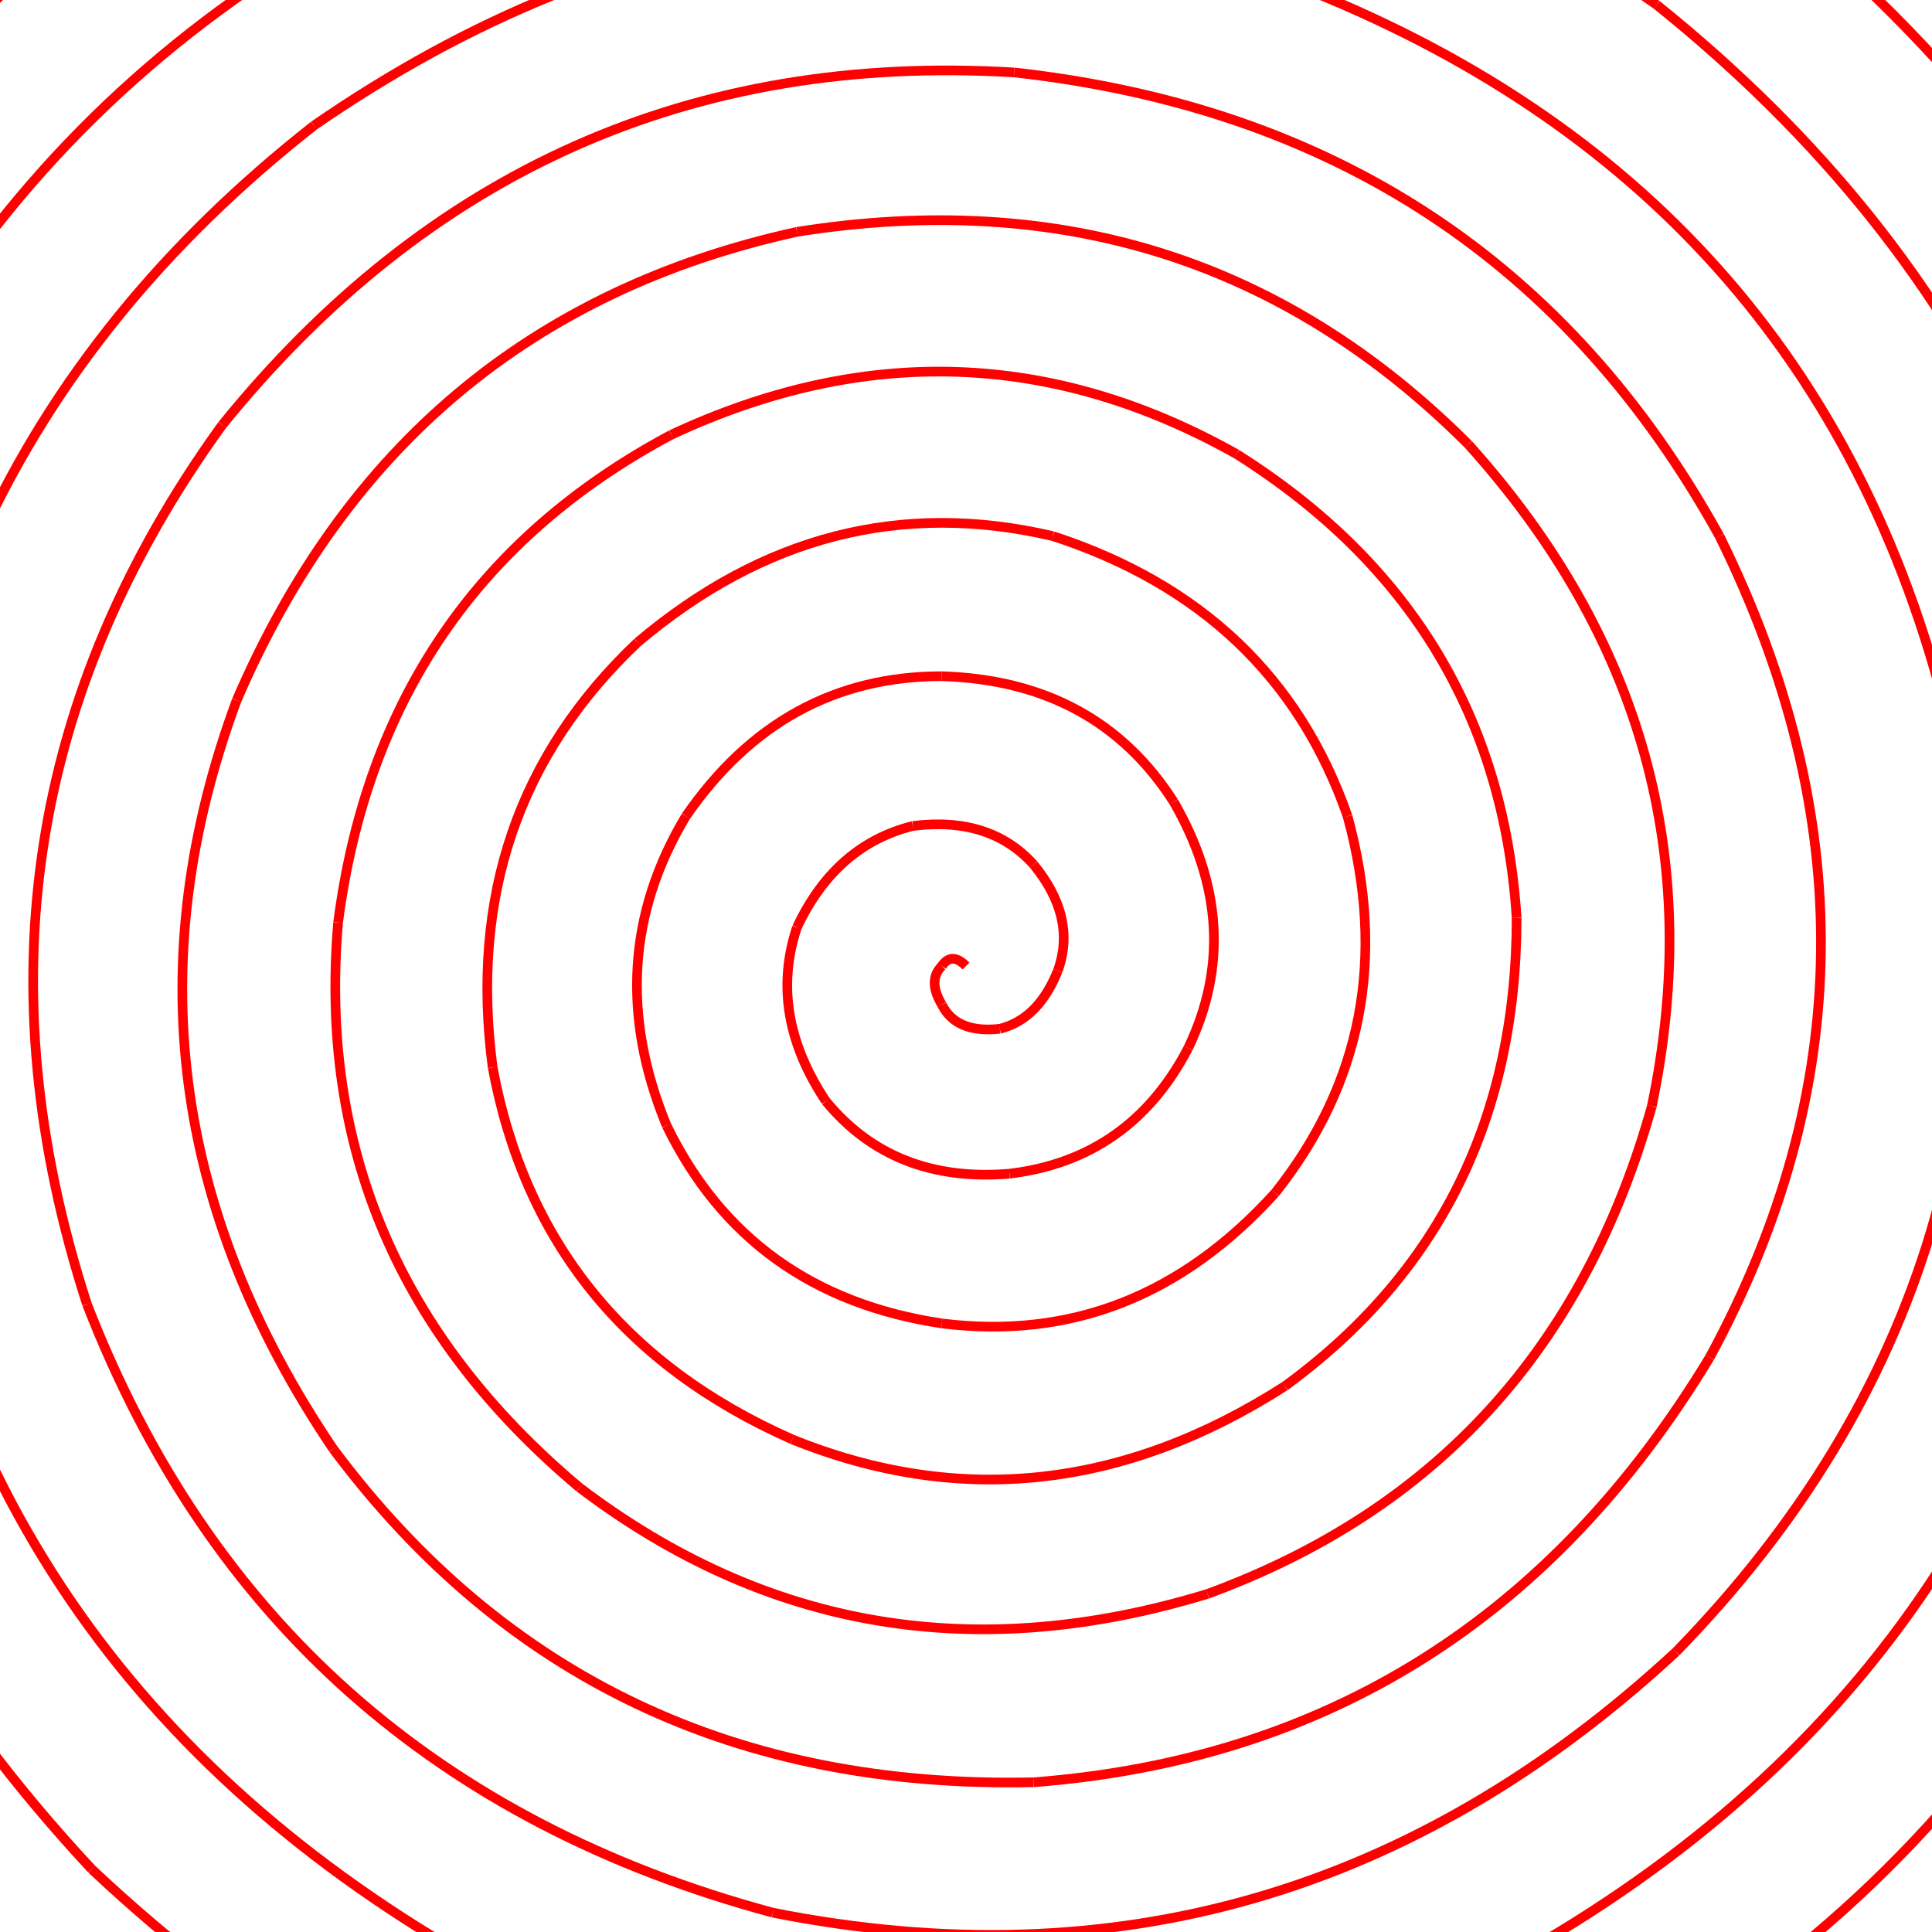 <?xml version="1.0"?>
<!DOCTYPE svg PUBLIC "-//W3C//DTD SVG 1.1//EN" "http://www.w3.org/Graphics/SVG/1.1/DTD/svg11.dtd">
<svg xmlns="http://www.w3.org/2000/svg"
     width="400" height="400">

<path d="M 195 200 Q 197 197 200 200" stroke="red" stroke-width="2" fill="none" /><path d="M 195 208 Q 192 203 195 200" stroke="red" stroke-width="2" fill="none" /><path d="M 207 213 Q 198 214 195 208" stroke="red" stroke-width="2" fill="none" /><path d="M 219 201 Q 215 211 207 213" stroke="red" stroke-width="2" fill="none" /><path d="M 214 179 Q 223 190 219 201" stroke="red" stroke-width="2" fill="none" /><path d="M 189 171 Q 205 169 214 179" stroke="red" stroke-width="2" fill="none" /><path d="M 165 192 Q 173 175 189 171" stroke="red" stroke-width="2" fill="none" /><path d="M 171 228 Q 159 210 165 192" stroke="red" stroke-width="2" fill="none" /><path d="M 209 243 Q 185 245 171 228" stroke="red" stroke-width="2" fill="none" /><path d="M 246 217 Q 234 240 209 243" stroke="red" stroke-width="2" fill="none" /><path d="M 243 166 Q 258 192 246 217" stroke="red" stroke-width="2" fill="none" /><path d="M 195 140 Q 227 141 243 166" stroke="red" stroke-width="2" fill="none" /><path d="M 142 169 Q 162 140 195 140" stroke="red" stroke-width="2" fill="none" /><path d="M 138 233 Q 124 199 142 169" stroke="red" stroke-width="2" fill="none" /><path d="M 195 274 Q 155 268 138 233" stroke="red" stroke-width="2" fill="none" /><path d="M 264 247 Q 235 279 195 274" stroke="red" stroke-width="2" fill="none" /><path d="M 279 169 Q 291 213 264 247" stroke="red" stroke-width="2" fill="none" /><path d="M 218 111 Q 264 126 279 169" stroke="red" stroke-width="2" fill="none" /><path d="M 132 133 Q 171 100 218 111" stroke="red" stroke-width="2" fill="none" /><path d="M 102 221 Q 95 168 132 133" stroke="red" stroke-width="2" fill="none" /><path d="M 164 298 Q 112 275 102 221" stroke="red" stroke-width="2" fill="none" /><path d="M 266 287 Q 216 319 164 298" stroke="red" stroke-width="2" fill="none" /><path d="M 314 190 Q 314 252 266 287" stroke="red" stroke-width="2" fill="none" /><path d="M 256 94 Q 310 128 314 190" stroke="red" stroke-width="2" fill="none" /><path d="M 139 90 Q 199 62 256 94" stroke="red" stroke-width="2" fill="none" /><path d="M 70 191 Q 79 122 139 90" stroke="red" stroke-width="2" fill="none" /><path d="M 120 308 Q 64 261 70 191" stroke="red" stroke-width="2" fill="none" /><path d="M 250 330 Q 178 352 120 308" stroke="red" stroke-width="2" fill="none" /><path d="M 342 229 Q 321 304 250 330" stroke="red" stroke-width="2" fill="none" /><path d="M 304 92 Q 358 152 342 229" stroke="red" stroke-width="2" fill="none" /><path d="M 165 48 Q 247 35 304 92" stroke="red" stroke-width="2" fill="none" /><path d="M 49 145 Q 83 66 165 48" stroke="red" stroke-width="2" fill="none" /><path d="M 69 300 Q 19 226 49 145" stroke="red" stroke-width="2" fill="none" /><path d="M 214 369 Q 122 371 69 300" stroke="red" stroke-width="2" fill="none" /><path d="M 354 281 Q 305 362 214 369" stroke="red" stroke-width="2" fill="none" /><path d="M 356 111 Q 399 198 354 281" stroke="red" stroke-width="2" fill="none" /><path d="M 210 15 Q 309 26 356 111" stroke="red" stroke-width="2" fill="none" /><path d="M 46 88 Q 110 9 210 15" stroke="red" stroke-width="2" fill="none" /><path d="M 18 270 Q -14 171 46 88" stroke="red" stroke-width="2" fill="none" /><path d="M 160 396 Q 56 368 18 270" stroke="red" stroke-width="2" fill="none" /><path d="M 347 342 Q 266 417 160 396" stroke="red" stroke-width="2" fill="none" /><path d="M 404 152 Q 424 263 347 342" stroke="red" stroke-width="2" fill="none" /><path d="M 271 -2 Q 378 41 404 152" stroke="red" stroke-width="2" fill="none" /><path d="M 65 26 Q 162 -41 271 -2" stroke="red" stroke-width="2" fill="none" /><path d="M -24 219 Q -28 99 65 26" stroke="red" stroke-width="2" fill="none" /><path d="M 93 403 Q -13 340 -24 219" stroke="red" stroke-width="2" fill="none" /><path d="M 316 404 Q 203 460 93 403" stroke="red" stroke-width="2" fill="none" /><path d="M 439 212 Q 426 341 316 404" stroke="red" stroke-width="2" fill="none" /><path d="M 343 1 Q 445 83 439 212" stroke="red" stroke-width="2" fill="none" /><path d="M 108 -32 Q 235 -75 343 1" stroke="red" stroke-width="2" fill="none" /><path d="M -50 150 Q -16 17 108 -32" stroke="red" stroke-width="2" fill="none" /><path d="M 19 387 Q -76 285 -50 150" stroke="red" stroke-width="2" fill="none" /><path d="M 261 457 Q 121 483 19 387" stroke="red" stroke-width="2" fill="none" /><path d="M 454 289 Q 400 423 261 457" stroke="red" stroke-width="2" fill="none" /><path d="M 416 30 Q 501 151 454 289" stroke="red" stroke-width="2" fill="none" /><path d="M 174 -78 Q 324 -85 416 30" stroke="red" stroke-width="2" fill="none" /><path d="M -53 68 Q 23 -63 174 -78" stroke="red" stroke-width="2" fill="none" /><path d="M -51 344 Q -122 205 -53 68" stroke="red" stroke-width="2" fill="none" /><path d="M 185 494 Q 27 479 -51 344" stroke="red" stroke-width="2" fill="none" /><path d="M 444 374 Q 344 501 185 494" stroke="red" stroke-width="2" fill="none" />
</svg>
